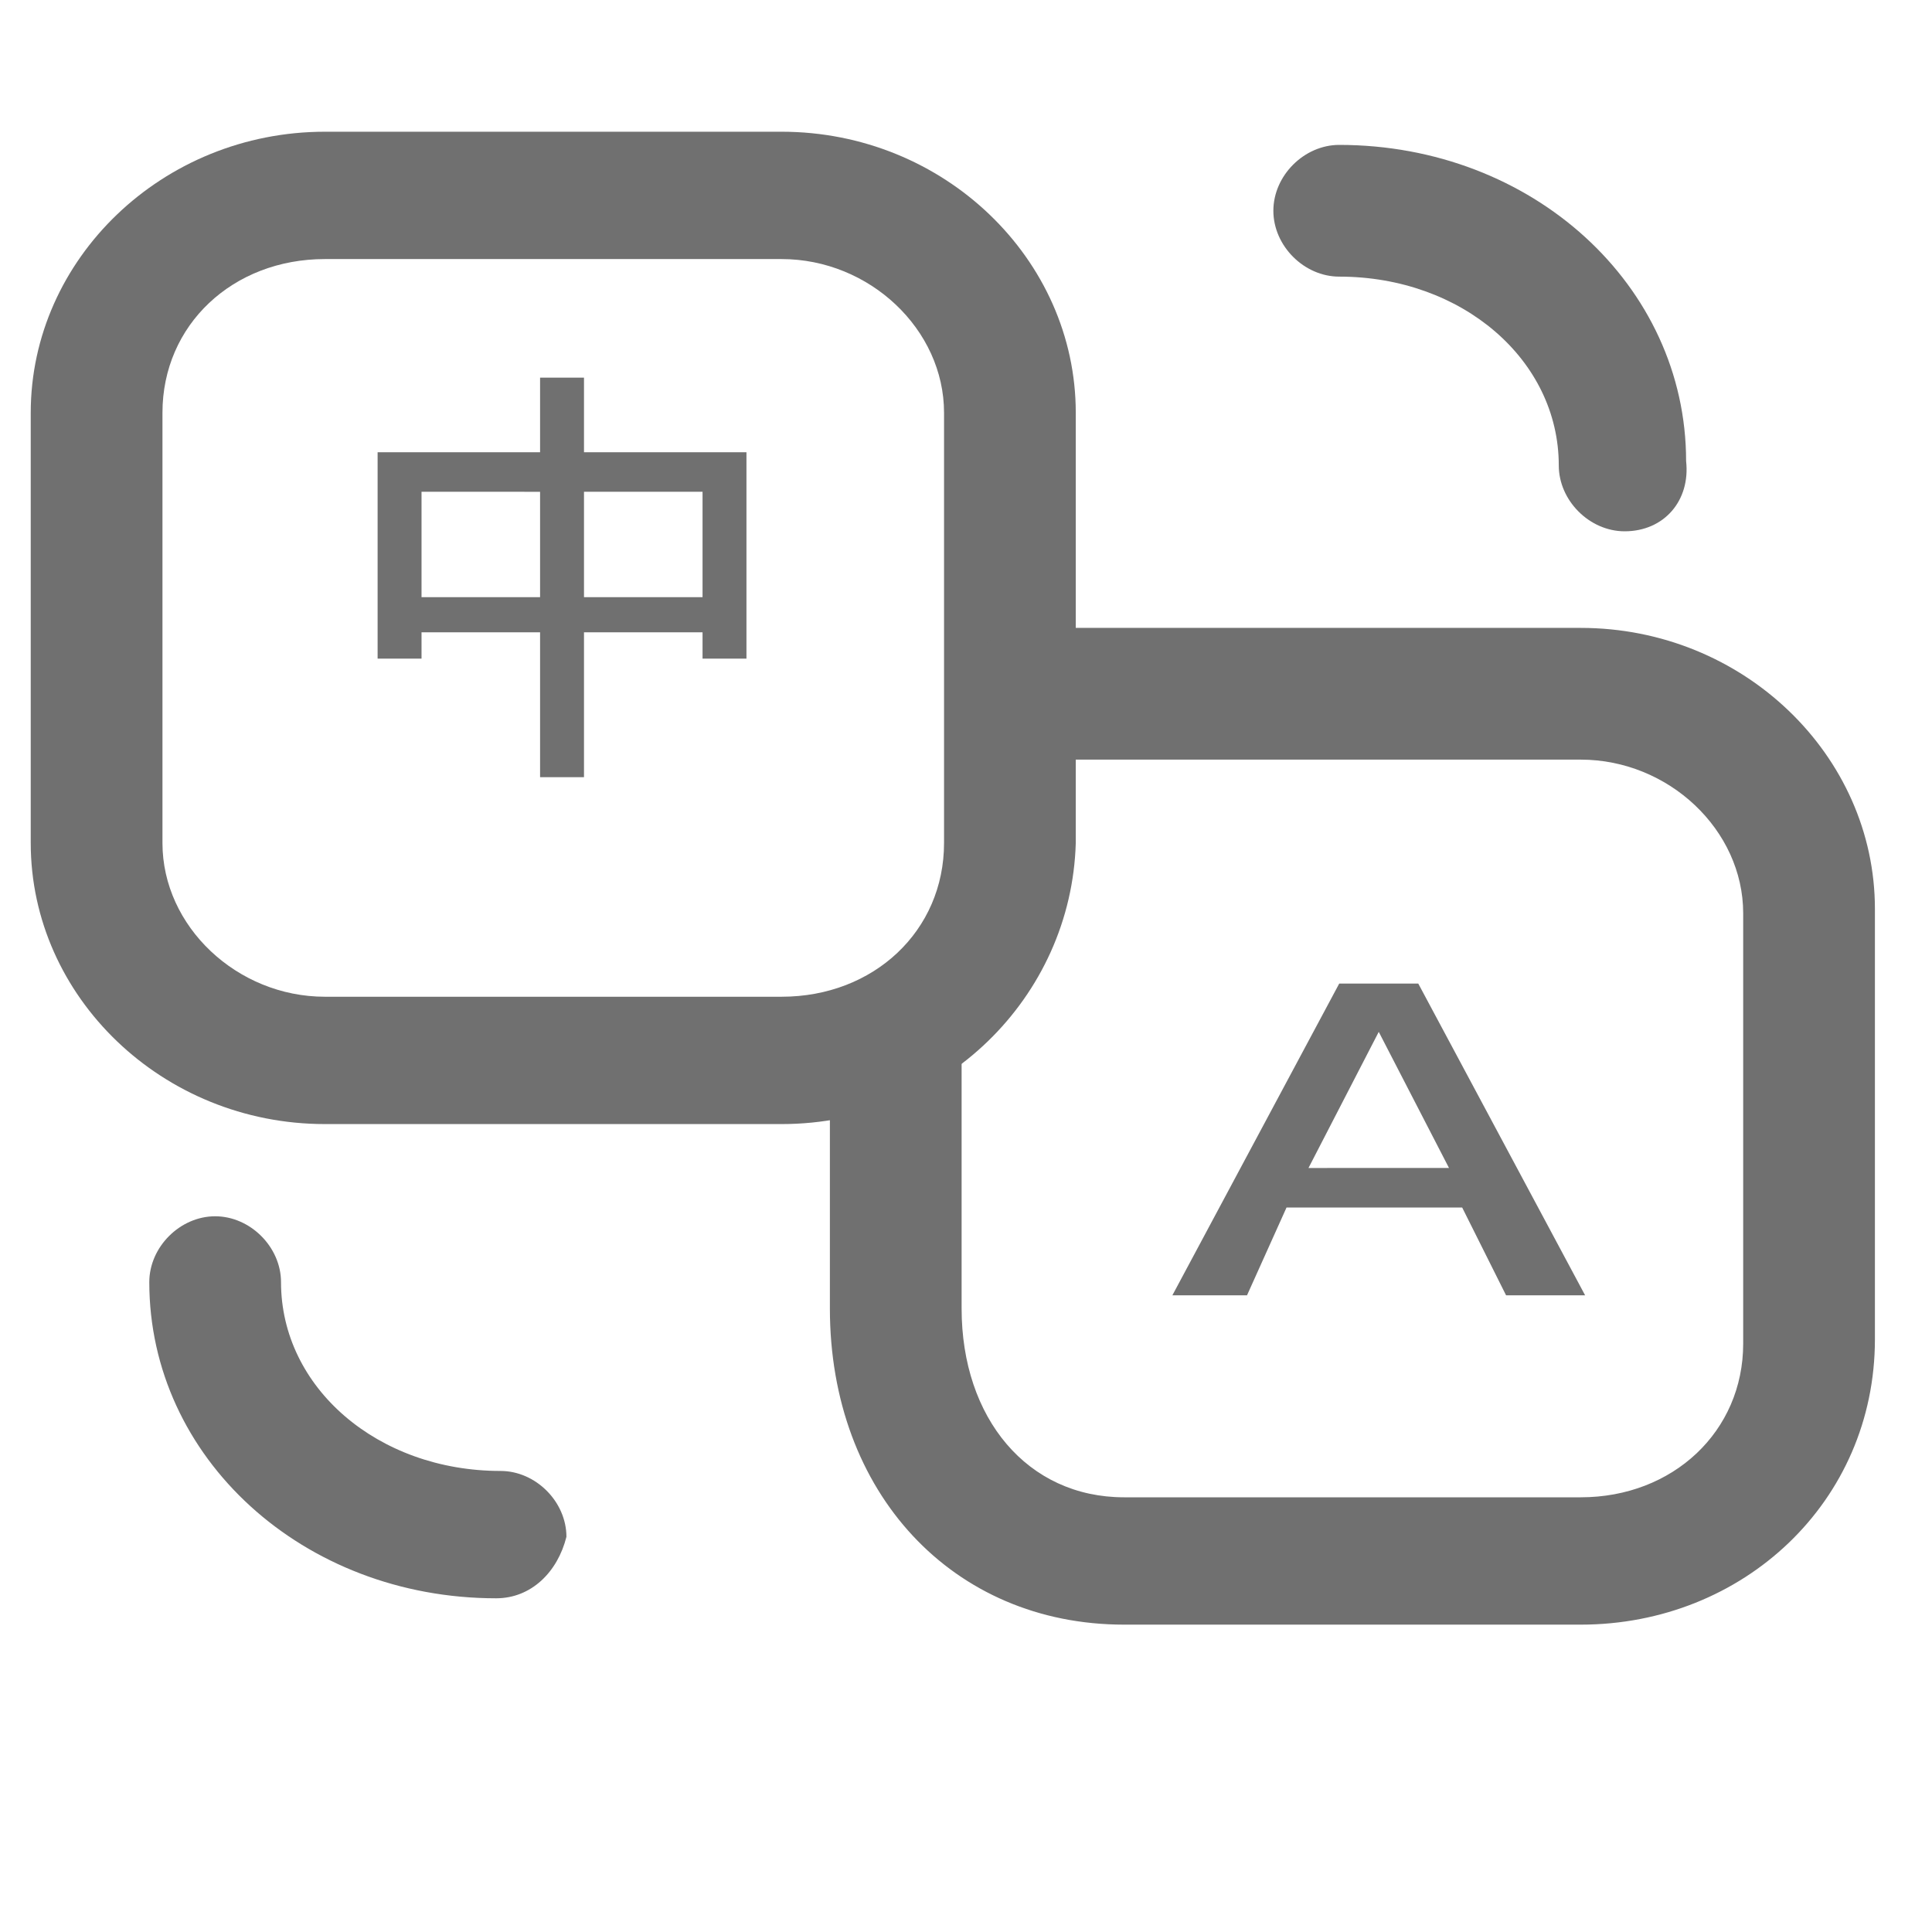 <?xml version="1.0" standalone="no"?><!DOCTYPE svg PUBLIC "-//W3C//DTD SVG 1.1//EN" "http://www.w3.org/Graphics/SVG/1.1/DTD/svg11.dtd"><svg t="1607312730871" class="icon" viewBox="0 0 1024 1024" version="1.1" xmlns="http://www.w3.org/2000/svg" p-id="5135" xmlns:xlink="http://www.w3.org/1999/xlink" width="200" height="200"><defs><style type="text/css"></style></defs><path d="M414.255 595.782H172.218c-86.109 0-155.927-67.491-155.927-148.945V218.764C16.291 137.309 86.109 69.818 172.218 69.818h242.036c86.109 0 155.927 67.491 155.927 148.945v228.073c-2.327 81.455-69.818 148.945-155.927 148.945zM172.218 137.309c-48.873 0-86.109 34.909-86.109 81.455v228.073c0 44.218 39.564 81.455 86.109 81.455h242.036c48.873 0 86.109-34.909 86.109-81.455V218.764c0-44.218-39.564-81.455-86.109-81.455H172.218z" fill="#707070" p-id="5136"></path><path d="M837.818 861.091H595.782c-90.764 0-155.927-69.818-155.927-167.564v-141.964c0-18.618 16.291-34.909 34.909-34.909s34.909 16.291 34.909 34.909v141.964c0 58.182 34.909 100.073 86.109 100.073H837.818c48.873 0 86.109-34.909 86.109-81.455v-228.073c0-44.218-39.564-81.455-86.109-81.455H544.582c-18.618 0-34.909-16.291-34.909-34.909s16.291-34.909 34.909-34.909H837.818c86.109 0 155.927 67.491 155.927 148.945v228.073c0 86.109-69.818 151.273-155.927 151.273zM262.982 847.127c-102.4 0-183.855-74.473-183.855-167.564 0-18.618 16.291-34.909 34.909-34.909s34.909 16.291 34.909 34.909c0 55.855 51.2 100.073 116.364 100.073 18.618 0 34.909 16.291 34.909 34.909-4.655 18.618-18.618 32.582-37.236 32.582zM861.091 281.6c-18.618 0-34.909-16.291-34.909-34.909 0-55.855-51.2-100.073-116.364-100.073-18.618 0-34.909-16.291-34.909-34.909s16.291-34.909 34.909-34.909c102.4 0 183.855 74.473 183.855 167.564 2.327 20.945-11.636 37.236-32.582 37.236z" fill="#707070" p-id="5137"></path><path d="M660.945 686.545h-39.564l88.436-165.236h41.891l88.436 165.236h-41.891l-23.273-46.545h-93.091l-20.945 46.545z m69.818-139.636l-37.236 72.145H768l-37.236-72.145z" fill="#707070" p-id="5138"></path><path d="M286.255 200.145h23.273v39.564H395.636V349.091h-23.273v-13.964h-62.836v76.8h-23.273v-76.8H223.418v13.964h-23.273v-109.382h86.109V200.145z m-62.836 116.364h62.836v-55.855H223.418v55.855z m86.109 0H372.364v-55.855h-62.836v55.855z" fill="#707070" p-id="5139"></path></svg>